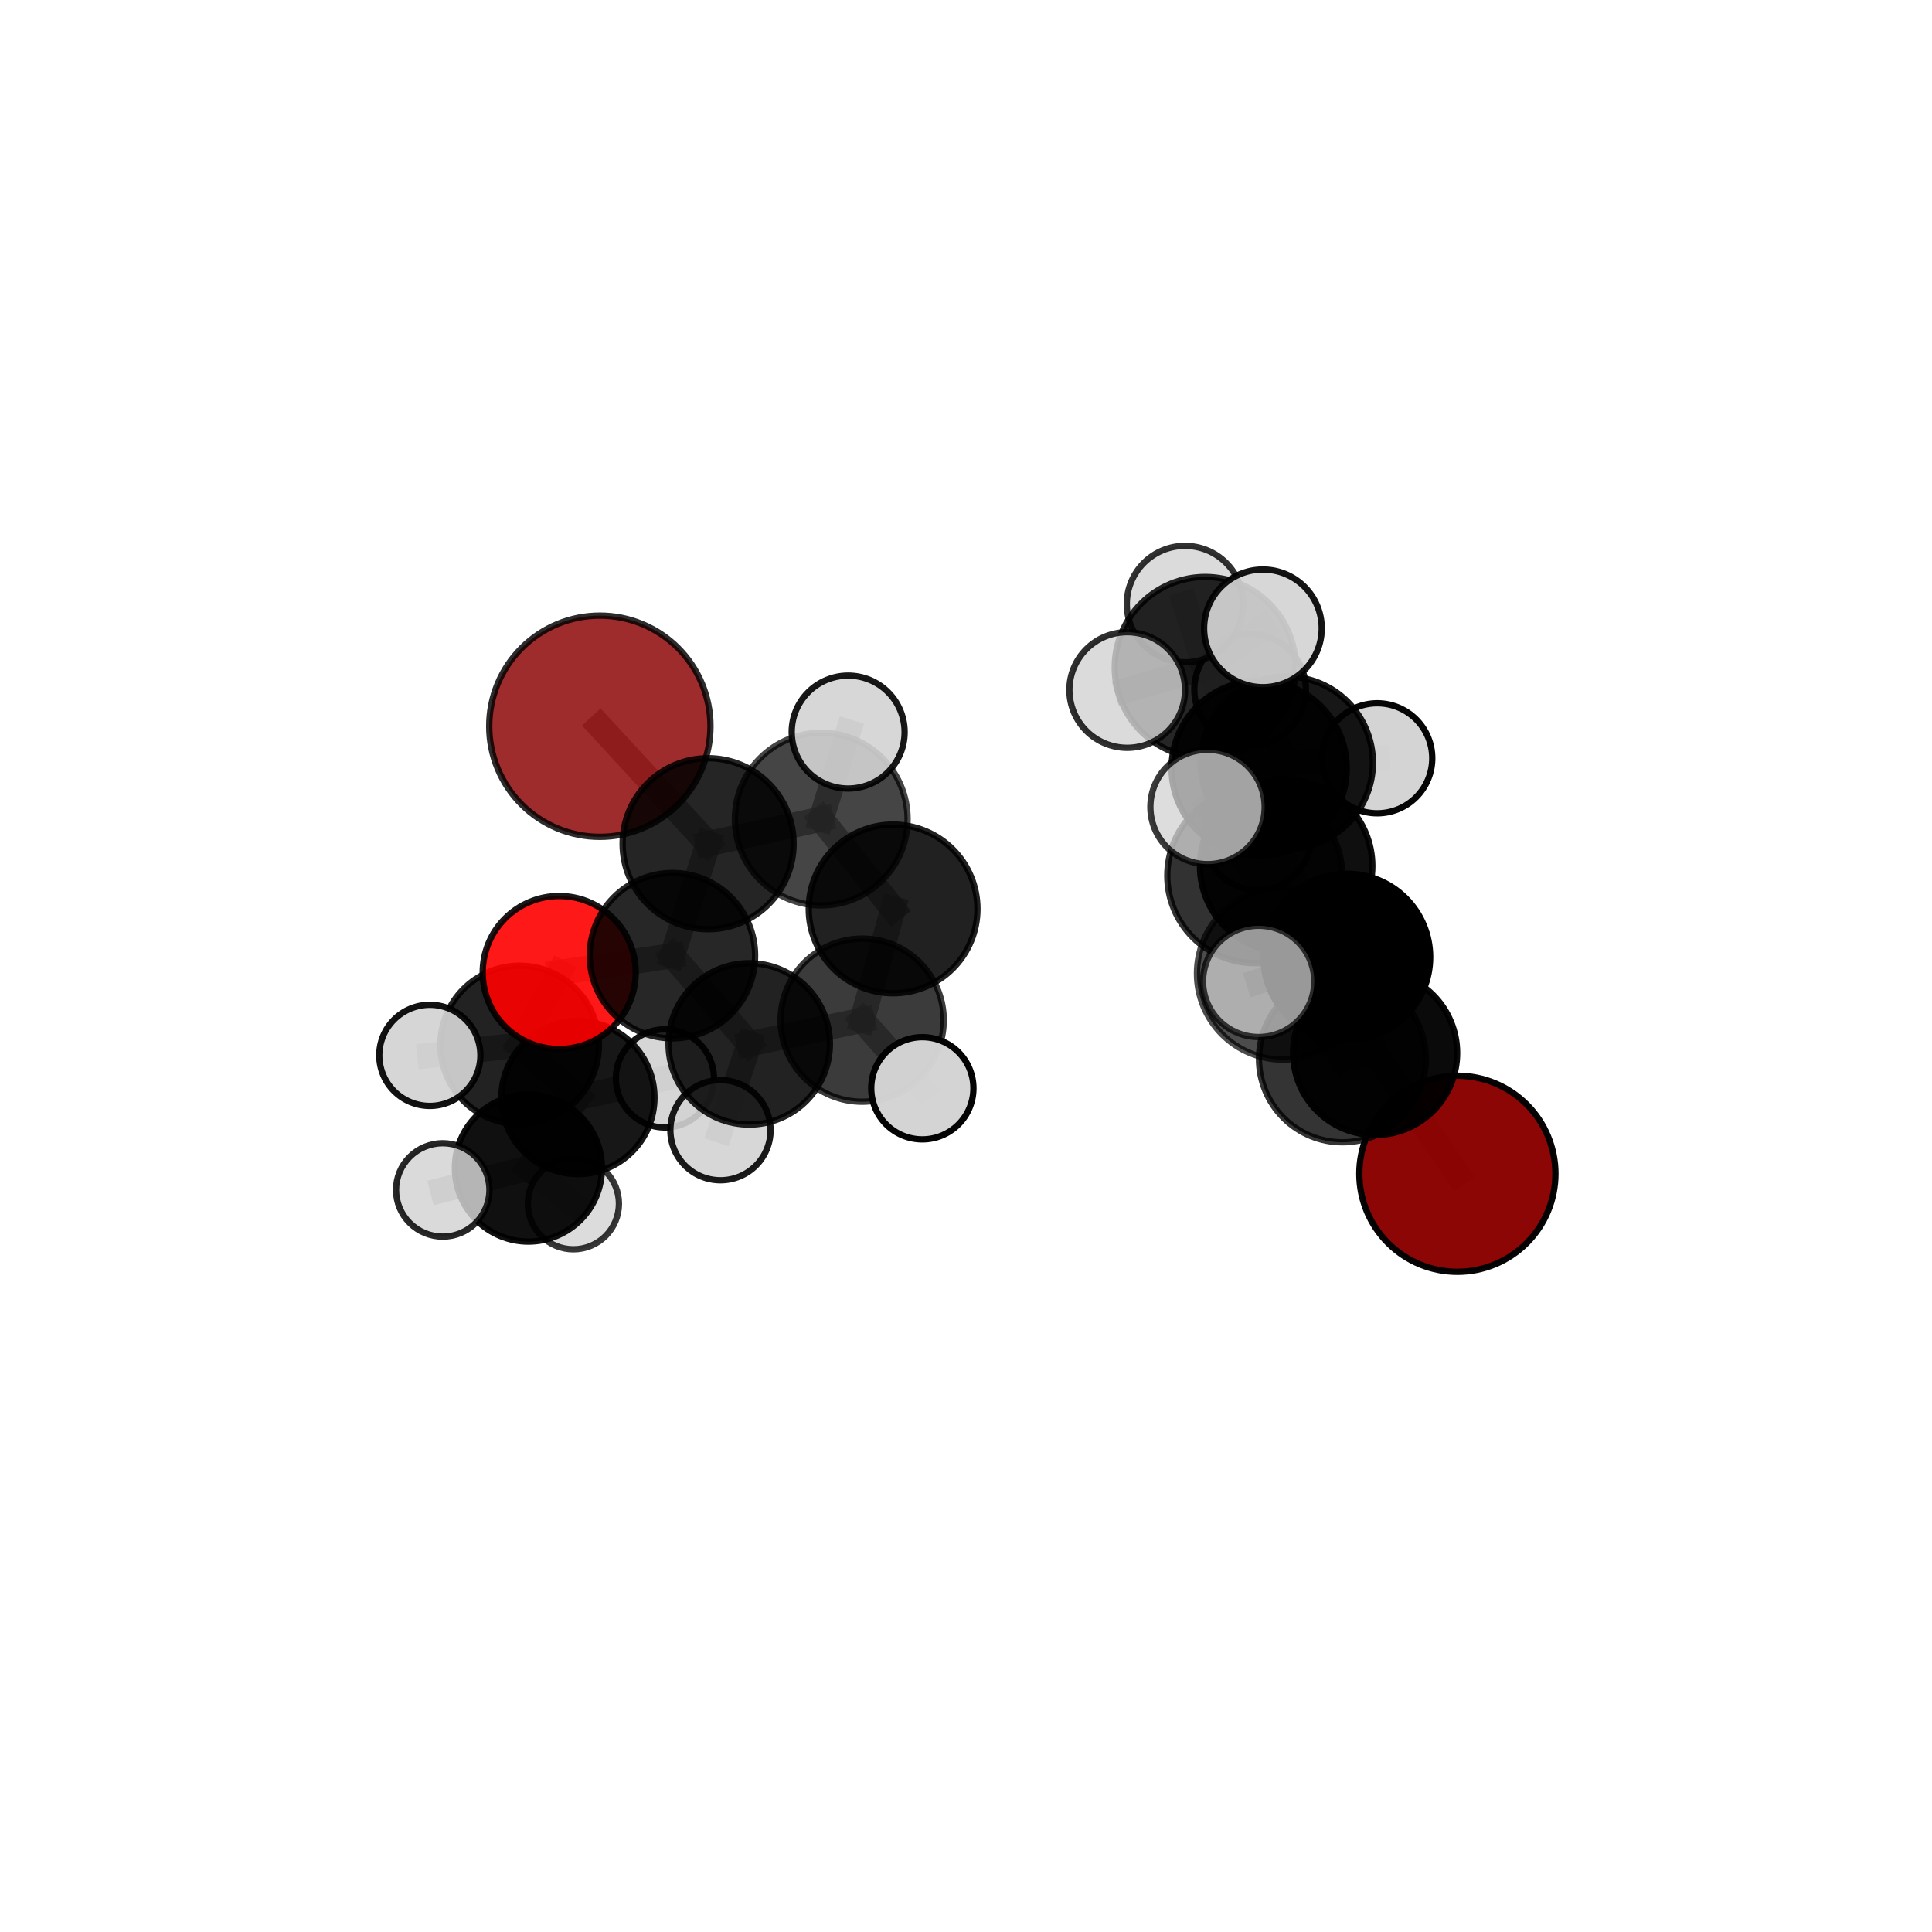 <?xml version="1.0" encoding="utf-8" standalone="no"?>
<!DOCTYPE svg PUBLIC "-//W3C//DTD SVG 1.1//EN"
  "http://www.w3.org/Graphics/SVG/1.1/DTD/svg11.dtd">
<svg xmlns:xlink="http://www.w3.org/1999/xlink" width="153pt" height="153pt" viewBox="0 0 153 153" xmlns="http://www.w3.org/2000/svg" version="1.1">
 <defs>
  <style type="text/css">*{stroke-linejoin: round; stroke-linecap: butt}</style>
 </defs>
 <g id="figure_1">
  <g id="patch_1">
   <path d="M 0 153 
L 153 153 
L 153 0 
L 0 0 
L 0 153 
z
" style="fill: none"/>
  </g>
  <g id="patch_2">
   <path d="M 7.2 145.8 
L 145.8 145.8 
L 145.8 7.2 
L 7.2 7.2 
L 7.2 145.8 
z
" style="fill: none"/>
  </g>
  <g id="axes_1">
   <g id="line2d_1">
    <path d="M 115.413 92.952 
L 108.899 83.388 
" clip-path="url(#pc6de375fef)" style="fill: none; stroke: #808080; stroke-opacity: 0.653; stroke-width: 2; stroke-linecap: square"/>
   </g>
   <g id="line2d_2">
    <path d="M 108.899 83.388 
L 106.31 83.854 
" clip-path="url(#pc6de375fef)" style="fill: none; stroke: #808080; stroke-opacity: 0.684; stroke-width: 2; stroke-linecap: square"/>
   </g>
   <g id="line2d_3">
    <path d="M 47.503 57.512 
L 56.077 66.816 
" clip-path="url(#pc6de375fef)" style="fill: none; stroke: #808080; stroke-opacity: 0.733; stroke-width: 2; stroke-linecap: square"/>
   </g>
   <g id="line2d_4">
    <path d="M 56.077 66.816 
L 53.25 75.681 
" clip-path="url(#pc6de375fef)" style="fill: none; stroke: #808080; stroke-opacity: 0.7; stroke-width: 2; stroke-linecap: square"/>
   </g>
   <g id="line2d_5">
    <path d="M 44.284 77.015 
L 53.25 75.681 
" clip-path="url(#pc6de375fef)" style="fill: none; stroke: #808080; stroke-opacity: 0.68; stroke-width: 2; stroke-linecap: square"/>
   </g>
   <g id="line2d_6">
    <path d="M 44.284 77.015 
L 41.153 82.752 
" clip-path="url(#pc6de375fef)" style="fill: none; stroke: #808080; stroke-opacity: 0.66; stroke-width: 2; stroke-linecap: square"/>
   </g>
   <g id="line2d_7">
    <path d="M 41.153 82.752 
L 45.767 86.92 
" clip-path="url(#pc6de375fef)" style="fill: none; stroke: #808080; stroke-opacity: 0.629; stroke-width: 2; stroke-linecap: square"/>
   </g>
   <g id="line2d_8">
    <path d="M 41.153 82.752 
L 34.04 83.575 
" clip-path="url(#pc6de375fef)" style="fill: none; stroke: #808080; stroke-opacity: 0.644; stroke-width: 2; stroke-linecap: square"/>
   </g>
   <g id="line2d_9">
    <path d="M 99.716 60.846 
L 101.854 68.581 
" clip-path="url(#pc6de375fef)" style="fill: none; stroke: #808080; stroke-opacity: 0.734; stroke-width: 2; stroke-linecap: square"/>
   </g>
   <g id="line2d_10">
    <path d="M 99.716 60.846 
L 101.901 60.406 
" clip-path="url(#pc6de375fef)" style="fill: none; stroke: #808080; stroke-opacity: 0.734; stroke-width: 2; stroke-linecap: square"/>
   </g>
   <g id="line2d_11">
    <path d="M 99.716 60.846 
L 95.444 52.857 
" clip-path="url(#pc6de375fef)" style="fill: none; stroke: #808080; stroke-opacity: 0.761; stroke-width: 2; stroke-linecap: square"/>
   </g>
   <g id="line2d_12">
    <path d="M 101.854 68.581 
L 106.654 75.795 
" clip-path="url(#pc6de375fef)" style="fill: none; stroke: #808080; stroke-opacity: 0.709; stroke-width: 2; stroke-linecap: square"/>
   </g>
   <g id="line2d_13">
    <path d="M 101.854 68.581 
L 99.368 69.347 
" clip-path="url(#pc6de375fef)" style="fill: none; stroke: #808080; stroke-opacity: 0.733; stroke-width: 2; stroke-linecap: square"/>
   </g>
   <g id="line2d_14">
    <path d="M 101.901 60.406 
L 99 54.615 
" clip-path="url(#pc6de375fef)" style="fill: none; stroke: #808080; stroke-opacity: 0.733; stroke-width: 2; stroke-linecap: square"/>
   </g>
   <g id="line2d_15">
    <path d="M 101.901 60.406 
L 109.068 60.05 
" clip-path="url(#pc6de375fef)" style="fill: none; stroke: #808080; stroke-opacity: 0.725; stroke-width: 2; stroke-linecap: square"/>
   </g>
   <g id="line2d_16">
    <path d="M 101.901 60.406 
L 99.6 66.25 
" clip-path="url(#pc6de375fef)" style="fill: none; stroke: #808080; stroke-opacity: 0.711; stroke-width: 2; stroke-linecap: square"/>
   </g>
   <g id="line2d_17">
    <path d="M 95.444 52.857 
L 93.843 47.837 
" clip-path="url(#pc6de375fef)" style="fill: none; stroke: #808080; stroke-opacity: 0.783; stroke-width: 2; stroke-linecap: square"/>
   </g>
   <g id="line2d_18">
    <path d="M 95.444 52.857 
L 89.268 54.642 
" clip-path="url(#pc6de375fef)" style="fill: none; stroke: #808080; stroke-opacity: 0.779; stroke-width: 2; stroke-linecap: square"/>
   </g>
   <g id="line2d_19">
    <path d="M 95.444 52.857 
L 100.013 49.76 
" clip-path="url(#pc6de375fef)" style="fill: none; stroke: #808080; stroke-opacity: 0.79; stroke-width: 2; stroke-linecap: square"/>
   </g>
   <g id="line2d_20">
    <path d="M 106.654 75.795 
L 108.899 83.388 
" clip-path="url(#pc6de375fef)" style="fill: none; stroke: #808080; stroke-opacity: 0.684; stroke-width: 2; stroke-linecap: square"/>
   </g>
   <g id="line2d_21">
    <path d="M 106.654 75.795 
L 108.718 75.47 
" clip-path="url(#pc6de375fef)" style="fill: none; stroke: #808080; stroke-opacity: 0.686; stroke-width: 2; stroke-linecap: square"/>
   </g>
   <g id="line2d_22">
    <path d="M 99.368 69.347 
L 101.609 77.096 
" clip-path="url(#pc6de375fef)" style="fill: none; stroke: #808080; stroke-opacity: 0.733; stroke-width: 2; stroke-linecap: square"/>
   </g>
   <g id="line2d_23">
    <path d="M 99.368 69.347 
L 95.627 63.907 
" clip-path="url(#pc6de375fef)" style="fill: none; stroke: #808080; stroke-opacity: 0.754; stroke-width: 2; stroke-linecap: square"/>
   </g>
   <g id="line2d_24">
    <path d="M 70.726 71.979 
L 65.037 64.866 
" clip-path="url(#pc6de375fef)" style="fill: none; stroke: #808080; stroke-opacity: 0.715; stroke-width: 2; stroke-linecap: square"/>
   </g>
   <g id="line2d_25">
    <path d="M 70.726 71.979 
L 68.278 80.789 
" clip-path="url(#pc6de375fef)" style="fill: none; stroke: #808080; stroke-opacity: 0.687; stroke-width: 2; stroke-linecap: square"/>
   </g>
   <g id="line2d_26">
    <path d="M 65.037 64.866 
L 56.077 66.816 
" clip-path="url(#pc6de375fef)" style="fill: none; stroke: #808080; stroke-opacity: 0.722; stroke-width: 2; stroke-linecap: square"/>
   </g>
   <g id="line2d_27">
    <path d="M 65.037 64.866 
L 67.169 57.975 
" clip-path="url(#pc6de375fef)" style="fill: none; stroke: #808080; stroke-opacity: 0.74; stroke-width: 2; stroke-linecap: square"/>
   </g>
   <g id="line2d_28">
    <path d="M 68.278 80.789 
L 59.333 82.668 
" clip-path="url(#pc6de375fef)" style="fill: none; stroke: #808080; stroke-opacity: 0.665; stroke-width: 2; stroke-linecap: square"/>
   </g>
   <g id="line2d_29">
    <path d="M 68.278 80.789 
L 73.042 86.183 
" clip-path="url(#pc6de375fef)" style="fill: none; stroke: #808080; stroke-opacity: 0.662; stroke-width: 2; stroke-linecap: square"/>
   </g>
   <g id="line2d_30">
    <path d="M 101.609 77.096 
L 106.31 83.854 
" clip-path="url(#pc6de375fef)" style="fill: none; stroke: #808080; stroke-opacity: 0.708; stroke-width: 2; stroke-linecap: square"/>
   </g>
   <g id="line2d_31">
    <path d="M 101.609 77.096 
L 99.676 77.718 
" clip-path="url(#pc6de375fef)" style="fill: none; stroke: #808080; stroke-opacity: 0.73; stroke-width: 2; stroke-linecap: square"/>
   </g>
   <g id="line2d_32">
    <path d="M 59.333 82.668 
L 53.25 75.681 
" clip-path="url(#pc6de375fef)" style="fill: none; stroke: #808080; stroke-opacity: 0.672; stroke-width: 2; stroke-linecap: square"/>
   </g>
   <g id="line2d_33">
    <path d="M 59.333 82.668 
L 57.056 89.501 
" clip-path="url(#pc6de375fef)" style="fill: none; stroke: #808080; stroke-opacity: 0.648; stroke-width: 2; stroke-linecap: square"/>
   </g>
   <g id="line2d_34">
    <path d="M 45.767 86.92 
L 41.845 92.503 
" clip-path="url(#pc6de375fef)" style="fill: none; stroke: #808080; stroke-opacity: 0.598; stroke-width: 2; stroke-linecap: square"/>
   </g>
   <g id="line2d_35">
    <path d="M 45.767 86.92 
L 52.656 85.402 
" clip-path="url(#pc6de375fef)" style="fill: none; stroke: #808080; stroke-opacity: 0.616; stroke-width: 2; stroke-linecap: square"/>
   </g>
   <g id="line2d_36">
    <path d="M 41.845 92.503 
L 45.408 95.325 
" clip-path="url(#pc6de375fef)" style="fill: none; stroke: #808080; stroke-opacity: 0.571; stroke-width: 2; stroke-linecap: square"/>
   </g>
   <g id="line2d_37">
    <path d="M 41.845 92.503 
L 35.062 94.232 
" clip-path="url(#pc6de375fef)" style="fill: none; stroke: #808080; stroke-opacity: 0.58; stroke-width: 2; stroke-linecap: square"/>
   </g>
   <g id="Path3DCollection_1">
    <path d="M 45.408 98.934 
C 46.365 98.934 47.283 98.553 47.96 97.877 
C 48.636 97.2 49.016 96.282 49.016 95.325 
C 49.016 94.368 48.636 93.45 47.96 92.774 
C 47.283 92.097 46.365 91.717 45.408 91.717 
C 44.451 91.717 43.533 92.097 42.857 92.774 
C 42.18 93.45 41.8 94.368 41.8 95.325 
C 41.8 96.282 42.18 97.2 42.857 97.877 
C 43.533 98.553 44.451 98.934 45.408 98.934 
z
" clip-path="url(#pc6de375fef)" style="fill: #d3d3d3; fill-opacity: 0.788; stroke: #000000; stroke-opacity: 0.788; stroke-width: 0.5"/>
    <path d="M 41.845 98.325 
C 43.389 98.325 44.87 97.712 45.962 96.62 
C 47.054 95.528 47.667 94.047 47.667 92.503 
C 47.667 90.959 47.054 89.478 45.962 88.386 
C 44.87 87.295 43.389 86.681 41.845 86.681 
C 40.301 86.681 38.82 87.295 37.728 88.386 
C 36.637 89.478 36.023 90.959 36.023 92.503 
C 36.023 94.047 36.637 95.528 37.728 96.62 
C 38.82 97.712 40.301 98.325 41.845 98.325 
z
" clip-path="url(#pc6de375fef)" style="fill-opacity: 0.935; stroke: #000000; stroke-opacity: 0.935; stroke-width: 0.5"/>
    <path d="M 35.062 97.93 
C 36.042 97.93 36.983 97.541 37.676 96.847 
C 38.37 96.154 38.76 95.213 38.76 94.232 
C 38.76 93.251 38.37 92.311 37.676 91.617 
C 36.983 90.924 36.042 90.534 35.062 90.534 
C 34.081 90.534 33.14 90.924 32.447 91.617 
C 31.753 92.311 31.364 93.251 31.364 94.232 
C 31.364 95.213 31.753 96.154 32.447 96.847 
C 33.14 97.541 34.081 97.93 35.062 97.93 
z
" clip-path="url(#pc6de375fef)" style="fill: #d3d3d3; fill-opacity: 0.846; stroke: #000000; stroke-opacity: 0.846; stroke-width: 0.5"/>
    <path d="M 52.656 89.287 
C 53.687 89.287 54.675 88.878 55.404 88.149 
C 56.133 87.42 56.542 86.432 56.542 85.402 
C 56.542 84.371 56.133 83.383 55.404 82.654 
C 54.675 81.925 53.687 81.516 52.656 81.516 
C 51.626 81.516 50.637 81.925 49.909 82.654 
C 49.18 83.383 48.771 84.371 48.771 85.402 
C 48.771 86.432 49.18 87.42 49.909 88.149 
C 50.637 88.878 51.626 89.287 52.656 89.287 
z
" clip-path="url(#pc6de375fef)" style="fill: #d3d3d3; fill-opacity: 0.928; stroke: #000000; stroke-opacity: 0.928; stroke-width: 0.5"/>
    <path d="M 45.767 92.982 
C 47.375 92.982 48.917 92.343 50.053 91.207 
C 51.19 90.07 51.829 88.528 51.829 86.92 
C 51.829 85.313 51.19 83.771 50.053 82.634 
C 48.917 81.497 47.375 80.859 45.767 80.859 
C 44.16 80.859 42.618 81.497 41.481 82.634 
C 40.344 83.771 39.706 85.313 39.706 86.92 
C 39.706 88.528 40.344 90.07 41.481 91.207 
C 42.618 92.343 44.16 92.982 45.767 92.982 
z
" clip-path="url(#pc6de375fef)" style="fill-opacity: 0.907; stroke: #000000; stroke-opacity: 0.907; stroke-width: 0.5"/>
    <path d="M 99.6 70.488 
C 100.724 70.488 101.802 70.042 102.596 69.247 
C 103.391 68.452 103.838 67.374 103.838 66.25 
C 103.838 65.127 103.391 64.049 102.596 63.254 
C 101.802 62.459 100.724 62.013 99.6 62.013 
C 98.476 62.013 97.398 62.459 96.603 63.254 
C 95.808 64.049 95.362 65.127 95.362 66.25 
C 95.362 67.374 95.808 68.452 96.603 69.247 
C 97.398 70.042 98.476 70.488 99.6 70.488 
z
" clip-path="url(#pc6de375fef)" style="fill: #d3d3d3; fill-opacity: 0.879; stroke: #000000; stroke-opacity: 0.879; stroke-width: 0.5"/>
    <path d="M 99 59.034 
C 100.172 59.034 101.296 58.568 102.125 57.739 
C 102.954 56.911 103.419 55.787 103.419 54.615 
C 103.419 53.443 102.954 52.319 102.125 51.49 
C 101.296 50.662 100.172 50.196 99 50.196 
C 97.828 50.196 96.704 50.662 95.876 51.49 
C 95.047 52.319 94.581 53.443 94.581 54.615 
C 94.581 55.787 95.047 56.911 95.876 57.739 
C 96.704 58.568 97.828 59.034 99 59.034 
z
" clip-path="url(#pc6de375fef)" style="fill: #d3d3d3; fill-opacity: 0.906; stroke: #000000; stroke-opacity: 0.906; stroke-width: 0.5"/>
    <path d="M 109.068 64.407 
C 110.223 64.407 111.332 63.948 112.149 63.131 
C 112.966 62.314 113.425 61.205 113.425 60.05 
C 113.425 58.894 112.966 57.786 112.149 56.969 
C 111.332 56.152 110.223 55.693 109.068 55.693 
C 107.912 55.693 106.804 56.152 105.987 56.969 
C 105.17 57.786 104.711 58.894 104.711 60.05 
C 104.711 61.205 105.17 62.314 105.987 63.131 
C 106.804 63.948 107.912 64.407 109.068 64.407 
z
" clip-path="url(#pc6de375fef)" style="fill: #d3d3d3; fill-opacity: 0.974; stroke: #000000; stroke-opacity: 0.974; stroke-width: 0.5"/>
    <path d="M 41.153 89.028 
C 42.818 89.028 44.414 88.367 45.591 87.19 
C 46.768 86.013 47.429 84.417 47.429 82.752 
C 47.429 81.088 46.768 79.491 45.591 78.314 
C 44.414 77.137 42.818 76.476 41.153 76.476 
C 39.489 76.476 37.892 77.137 36.715 78.314 
C 35.538 79.491 34.877 81.088 34.877 82.752 
C 34.877 84.417 35.538 86.013 36.715 87.19 
C 37.892 88.367 39.489 89.028 41.153 89.028 
z
" clip-path="url(#pc6de375fef)" style="fill-opacity: 0.865; stroke: #000000; stroke-opacity: 0.865; stroke-width: 0.5"/>
    <path d="M 101.901 67.229 
C 103.71 67.229 105.446 66.51 106.726 65.231 
C 108.005 63.951 108.724 62.215 108.724 60.406 
C 108.724 58.596 108.005 56.86 106.726 55.581 
C 105.446 54.301 103.71 53.582 101.901 53.582 
C 100.091 53.582 98.355 54.301 97.076 55.581 
C 95.796 56.86 95.077 58.596 95.077 60.406 
C 95.077 62.215 95.796 63.951 97.076 65.231 
C 98.355 66.51 100.091 67.229 101.901 67.229 
z
" clip-path="url(#pc6de375fef)" style="fill-opacity: 0.909; stroke: #000000; stroke-opacity: 0.909; stroke-width: 0.5"/>
    <path d="M 34.04 87.58 
C 35.102 87.58 36.121 87.158 36.872 86.407 
C 37.623 85.656 38.045 84.637 38.045 83.575 
C 38.045 82.513 37.623 81.495 36.872 80.744 
C 36.121 79.993 35.102 79.571 34.04 79.571 
C 32.978 79.571 31.959 79.993 31.208 80.744 
C 30.457 81.495 30.036 82.513 30.036 83.575 
C 30.036 84.637 30.457 85.656 31.208 86.407 
C 31.959 87.158 32.978 87.58 34.04 87.58 
z
" clip-path="url(#pc6de375fef)" style="fill: #d3d3d3; fill-opacity: 0.926; stroke: #000000; stroke-opacity: 0.926; stroke-width: 0.5"/>
    <path d="M 108.718 79.633 
C 109.822 79.633 110.881 79.194 111.662 78.414 
C 112.442 77.633 112.881 76.574 112.881 75.47 
C 112.881 74.366 112.442 73.308 111.662 72.527 
C 110.881 71.746 109.822 71.308 108.718 71.308 
C 107.614 71.308 106.556 71.746 105.775 72.527 
C 104.994 73.308 104.556 74.366 104.556 75.47 
C 104.556 76.574 104.994 77.633 105.775 78.414 
C 106.556 79.194 107.614 79.633 108.718 79.633 
z
" clip-path="url(#pc6de375fef)" style="fill: #d3d3d3; fill-opacity: 0.838; stroke: #000000; stroke-opacity: 0.838; stroke-width: 0.5"/>
    <path d="M 44.284 83.074 
C 45.891 83.074 47.432 82.435 48.568 81.299 
C 49.704 80.163 50.343 78.622 50.343 77.015 
C 50.343 75.409 49.704 73.868 48.568 72.731 
C 47.432 71.595 45.891 70.957 44.284 70.957 
C 42.678 70.957 41.136 71.595 40 72.731 
C 38.864 73.868 38.226 75.409 38.226 77.015 
C 38.226 78.622 38.864 80.163 40 81.299 
C 41.136 82.435 42.678 83.074 44.284 83.074 
z
" clip-path="url(#pc6de375fef)" style="fill: #ff0000; fill-opacity: 0.905; stroke: #000000; stroke-opacity: 0.905; stroke-width: 0.5"/>
    <path d="M 47.503 66.272 
C 49.826 66.272 52.055 65.349 53.698 63.707 
C 55.34 62.064 56.264 59.835 56.264 57.512 
C 56.264 55.189 55.34 52.96 53.698 51.317 
C 52.055 49.675 49.826 48.752 47.503 48.752 
C 45.18 48.752 42.951 49.675 41.309 51.317 
C 39.666 52.96 38.743 55.189 38.743 57.512 
C 38.743 59.835 39.666 62.064 41.309 63.707 
C 42.951 65.349 45.18 66.272 47.503 66.272 
z
" clip-path="url(#pc6de375fef)" style="fill: #8b0000; fill-opacity: 0.826; stroke: #000000; stroke-opacity: 0.826; stroke-width: 0.5"/>
    <path d="M 53.25 82.229 
C 54.987 82.229 56.653 81.539 57.881 80.311 
C 59.109 79.083 59.799 77.418 59.799 75.681 
C 59.799 73.944 59.109 72.279 57.881 71.051 
C 56.653 69.823 54.987 69.133 53.25 69.133 
C 51.514 69.133 49.848 69.823 48.62 71.051 
C 47.392 72.279 46.702 73.944 46.702 75.681 
C 46.702 77.418 47.392 79.083 48.62 80.311 
C 49.848 81.539 51.514 82.229 53.25 82.229 
z
" clip-path="url(#pc6de375fef)" style="fill-opacity: 0.845; stroke: #000000; stroke-opacity: 0.845; stroke-width: 0.5"/>
    <path d="M 57.056 93.468 
C 58.108 93.468 59.117 93.05 59.861 92.306 
C 60.605 91.562 61.023 90.553 61.023 89.501 
C 61.023 88.449 60.605 87.439 59.861 86.695 
C 59.117 85.951 58.108 85.533 57.056 85.533 
C 56.003 85.533 54.994 85.951 54.25 86.695 
C 53.506 87.439 53.088 88.449 53.088 89.501 
C 53.088 90.553 53.506 91.562 54.25 92.306 
C 54.994 93.05 56.003 93.468 57.056 93.468 
z
" clip-path="url(#pc6de375fef)" style="fill: #d3d3d3; fill-opacity: 0.896; stroke: #000000; stroke-opacity: 0.896; stroke-width: 0.5"/>
    <path d="M 59.333 89.057 
C 61.027 89.057 62.653 88.384 63.851 87.185 
C 65.049 85.987 65.722 84.362 65.722 82.668 
C 65.722 80.973 65.049 79.348 63.851 78.15 
C 62.653 76.951 61.027 76.278 59.333 76.278 
C 57.638 76.278 56.013 76.951 54.815 78.15 
C 53.617 79.348 52.943 80.973 52.943 82.668 
C 52.943 84.362 53.617 85.987 54.815 87.185 
C 56.013 88.384 57.638 89.057 59.333 89.057 
z
" clip-path="url(#pc6de375fef)" style="fill-opacity: 0.865; stroke: #000000; stroke-opacity: 0.865; stroke-width: 0.5"/>
    <path d="M 56.077 73.587 
C 57.873 73.587 59.595 72.874 60.865 71.604 
C 62.135 70.334 62.848 68.612 62.848 66.816 
C 62.848 65.02 62.135 63.298 60.865 62.028 
C 59.595 60.758 57.873 60.045 56.077 60.045 
C 54.281 60.045 52.559 60.758 51.289 62.028 
C 50.019 63.298 49.306 65.02 49.306 66.816 
C 49.306 68.612 50.019 70.334 51.289 71.604 
C 52.559 72.874 54.281 73.587 56.077 73.587 
z
" clip-path="url(#pc6de375fef)" style="fill-opacity: 0.855; stroke: #000000; stroke-opacity: 0.855; stroke-width: 0.5"/>
    <path d="M 93.843 52.447 
C 95.065 52.447 96.238 51.961 97.102 51.097 
C 97.967 50.232 98.452 49.06 98.452 47.837 
C 98.452 46.615 97.967 45.442 97.102 44.578 
C 96.238 43.713 95.065 43.228 93.843 43.228 
C 92.62 43.228 91.448 43.713 90.583 44.578 
C 89.719 45.442 89.233 46.615 89.233 47.837 
C 89.233 49.06 89.719 50.232 90.583 51.097 
C 91.448 51.961 92.62 52.447 93.843 52.447 
z
" clip-path="url(#pc6de375fef)" style="fill: #d3d3d3; fill-opacity: 0.805; stroke: #000000; stroke-opacity: 0.805; stroke-width: 0.5"/>
    <path d="M 68.278 87.248 
C 69.991 87.248 71.634 86.568 72.845 85.357 
C 74.056 84.145 74.737 82.502 74.737 80.789 
C 74.737 79.076 74.056 77.433 72.845 76.222 
C 71.634 75.011 69.991 74.33 68.278 74.33 
C 66.565 74.33 64.922 75.011 63.711 76.222 
C 62.499 77.433 61.819 79.076 61.819 80.789 
C 61.819 82.502 62.499 84.145 63.711 85.357 
C 64.922 86.568 66.565 87.248 68.278 87.248 
z
" clip-path="url(#pc6de375fef)" style="fill-opacity: 0.768; stroke: #000000; stroke-opacity: 0.768; stroke-width: 0.5"/>
    <path d="M 65.037 71.703 
C 66.85 71.703 68.589 70.983 69.872 69.701 
C 71.154 68.418 71.874 66.679 71.874 64.866 
C 71.874 63.053 71.154 61.314 69.872 60.032 
C 68.589 58.749 66.85 58.029 65.037 58.029 
C 63.224 58.029 61.485 58.749 60.203 60.032 
C 58.92 61.314 58.2 63.053 58.2 64.866 
C 58.2 66.679 58.92 68.418 60.203 69.701 
C 61.485 70.983 63.224 71.703 65.037 71.703 
z
" clip-path="url(#pc6de375fef)" style="fill-opacity: 0.728; stroke: #000000; stroke-opacity: 0.728; stroke-width: 0.5"/>
    <path d="M 99.716 67.782 
C 101.555 67.782 103.32 67.051 104.62 65.75 
C 105.921 64.45 106.652 62.685 106.652 60.846 
C 106.652 59.006 105.921 57.242 104.62 55.941 
C 103.32 54.64 101.555 53.91 99.716 53.91 
C 97.876 53.91 96.112 54.64 94.811 55.941 
C 93.511 57.242 92.78 59.006 92.78 60.846 
C 92.78 62.685 93.511 64.45 94.811 65.75 
C 96.112 67.051 97.876 67.782 99.716 67.782 
z
" clip-path="url(#pc6de375fef)" style="fill-opacity: 0.925; stroke: #000000; stroke-opacity: 0.925; stroke-width: 0.5"/>
    <path d="M 67.169 62.446 
C 68.354 62.446 69.492 61.975 70.33 61.137 
C 71.169 60.298 71.64 59.161 71.64 57.975 
C 71.64 56.789 71.169 55.651 70.33 54.813 
C 69.492 53.974 68.354 53.503 67.169 53.503 
C 65.983 53.503 64.845 53.974 64.007 54.813 
C 63.168 55.651 62.697 56.789 62.697 57.975 
C 62.697 59.161 63.168 60.298 64.007 61.137 
C 64.845 61.975 65.983 62.446 67.169 62.446 
z
" clip-path="url(#pc6de375fef)" style="fill: #d3d3d3; fill-opacity: 0.906; stroke: #000000; stroke-opacity: 0.906; stroke-width: 0.5"/>
    <path d="M 70.726 78.659 
C 72.498 78.659 74.197 77.956 75.45 76.703 
C 76.703 75.45 77.407 73.751 77.407 71.979 
C 77.407 70.207 76.703 68.508 75.45 67.255 
C 74.197 66.003 72.498 65.299 70.726 65.299 
C 68.955 65.299 67.255 66.003 66.002 67.255 
C 64.75 68.508 64.046 70.207 64.046 71.979 
C 64.046 73.751 64.75 75.45 66.002 76.703 
C 67.255 77.956 68.955 78.659 70.726 78.659 
z
" clip-path="url(#pc6de375fef)" style="fill-opacity: 0.871; stroke: #000000; stroke-opacity: 0.871; stroke-width: 0.5"/>
    <path d="M 73.042 90.23 
C 74.115 90.23 75.145 89.804 75.904 89.045 
C 76.663 88.286 77.089 87.256 77.089 86.183 
C 77.089 85.11 76.663 84.08 75.904 83.321 
C 75.145 82.562 74.115 82.136 73.042 82.136 
C 71.969 82.136 70.939 82.562 70.18 83.321 
C 69.421 84.08 68.995 85.11 68.995 86.183 
C 68.995 87.256 69.421 88.286 70.18 89.045 
C 70.939 89.804 71.969 90.23 73.042 90.23 
z
" clip-path="url(#pc6de375fef)" style="fill: #d3d3d3; fill-opacity: 0.984; stroke: #000000; stroke-opacity: 0.984; stroke-width: 0.5"/>
    <path d="M 115.413 100.717 
C 117.472 100.717 119.447 99.899 120.903 98.442 
C 122.359 96.986 123.178 95.011 123.178 92.952 
C 123.178 90.893 122.359 88.918 120.903 87.462 
C 119.447 86.006 117.472 85.188 115.413 85.188 
C 113.354 85.188 111.379 86.006 109.923 87.462 
C 108.467 88.918 107.648 90.893 107.648 92.952 
C 107.648 95.011 108.467 96.986 109.923 98.442 
C 111.379 99.899 113.354 100.717 115.413 100.717 
z
" clip-path="url(#pc6de375fef)" style="fill: #8b0000; fill-opacity: 0.974; stroke: #000000; stroke-opacity: 0.974; stroke-width: 0.5"/>
    <path d="M 106.654 82.4 
C 108.406 82.4 110.086 81.704 111.324 80.466 
C 112.563 79.227 113.259 77.547 113.259 75.795 
C 113.259 74.044 112.563 72.364 111.324 71.125 
C 110.086 69.887 108.406 69.191 106.654 69.191 
C 104.903 69.191 103.222 69.887 101.984 71.125 
C 100.745 72.364 100.049 74.044 100.049 75.795 
C 100.049 77.547 100.745 79.227 101.984 80.466 
C 103.222 81.704 104.903 82.4 106.654 82.4 
z
" clip-path="url(#pc6de375fef)" style="stroke: #000000; stroke-width: 0.5"/>
    <path d="M 95.444 60.023 
C 97.345 60.023 99.168 59.268 100.511 57.924 
C 101.855 56.58 102.61 54.757 102.61 52.857 
C 102.61 50.956 101.855 49.133 100.511 47.789 
C 99.168 46.445 97.345 45.69 95.444 45.69 
C 93.544 45.69 91.721 46.445 90.377 47.789 
C 89.033 49.133 88.278 50.956 88.278 52.857 
C 88.278 54.757 89.033 56.58 90.377 57.924 
C 91.721 59.268 93.544 60.023 95.444 60.023 
z
" clip-path="url(#pc6de375fef)" style="fill-opacity: 0.849; stroke: #000000; stroke-opacity: 0.849; stroke-width: 0.5"/>
    <path d="M 101.854 75.406 
C 103.664 75.406 105.401 74.687 106.68 73.407 
C 107.96 72.127 108.679 70.391 108.679 68.581 
C 108.679 66.771 107.96 65.035 106.68 63.755 
C 105.401 62.475 103.664 61.756 101.854 61.756 
C 100.044 61.756 98.308 62.475 97.028 63.755 
C 95.748 65.035 95.029 66.771 95.029 68.581 
C 95.029 70.391 95.748 72.127 97.028 73.407 
C 98.308 74.687 100.044 75.406 101.854 75.406 
z
" clip-path="url(#pc6de375fef)" style="fill-opacity: 0.941; stroke: #000000; stroke-opacity: 0.941; stroke-width: 0.5"/>
    <path d="M 108.899 89.882 
C 110.621 89.882 112.273 89.198 113.491 87.98 
C 114.709 86.762 115.393 85.11 115.393 83.388 
C 115.393 81.665 114.709 80.013 113.491 78.795 
C 112.273 77.578 110.621 76.893 108.899 76.893 
C 107.176 76.893 105.524 77.578 104.307 78.795 
C 103.089 80.013 102.404 81.665 102.404 83.388 
C 102.404 85.11 103.089 86.762 104.307 87.98 
C 105.524 89.198 107.176 89.882 108.899 89.882 
z
" clip-path="url(#pc6de375fef)" style="fill-opacity: 0.958; stroke: #000000; stroke-opacity: 0.958; stroke-width: 0.5"/>
    <path d="M 89.268 59.221 
C 90.482 59.221 91.647 58.738 92.505 57.88 
C 93.364 57.021 93.846 55.857 93.846 54.642 
C 93.846 53.428 93.364 52.264 92.505 51.405 
C 91.647 50.546 90.482 50.064 89.268 50.064 
C 88.054 50.064 86.889 50.546 86.03 51.405 
C 85.172 52.264 84.689 53.428 84.689 54.642 
C 84.689 55.857 85.172 57.021 86.03 57.88 
C 86.889 58.738 88.054 59.221 89.268 59.221 
z
" clip-path="url(#pc6de375fef)" style="fill: #d3d3d3; fill-opacity: 0.816; stroke: #000000; stroke-opacity: 0.816; stroke-width: 0.5"/>
    <path d="M 100.013 54.419 
C 101.248 54.419 102.433 53.928 103.307 53.054 
C 104.18 52.181 104.671 50.996 104.671 49.76 
C 104.671 48.525 104.18 47.34 103.307 46.466 
C 102.433 45.593 101.248 45.102 100.013 45.102 
C 98.777 45.102 97.592 45.593 96.719 46.466 
C 95.845 47.34 95.354 48.525 95.354 49.76 
C 95.354 50.996 95.845 52.181 96.719 53.054 
C 97.592 53.928 98.777 54.419 100.013 54.419 
z
" clip-path="url(#pc6de375fef)" style="fill: #d3d3d3; fill-opacity: 0.921; stroke: #000000; stroke-opacity: 0.921; stroke-width: 0.5"/>
    <path d="M 99.368 76.273 
C 101.205 76.273 102.967 75.543 104.266 74.244 
C 105.565 72.945 106.294 71.184 106.294 69.347 
C 106.294 67.51 105.565 65.748 104.266 64.449 
C 102.967 63.15 101.205 62.42 99.368 62.42 
C 97.531 62.42 95.769 63.15 94.47 64.449 
C 93.171 65.748 92.442 67.51 92.442 69.347 
C 92.442 71.184 93.171 72.945 94.47 74.244 
C 95.769 75.543 97.531 76.273 99.368 76.273 
z
" clip-path="url(#pc6de375fef)" style="fill-opacity: 0.804; stroke: #000000; stroke-opacity: 0.804; stroke-width: 0.5"/>
    <path d="M 106.31 90.46 
C 108.063 90.46 109.743 89.764 110.982 88.525 
C 112.221 87.286 112.917 85.606 112.917 83.854 
C 112.917 82.102 112.221 80.421 110.982 79.182 
C 109.743 77.944 108.063 77.248 106.31 77.248 
C 104.558 77.248 102.878 77.944 101.639 79.182 
C 100.4 80.421 99.704 82.102 99.704 83.854 
C 99.704 85.606 100.4 87.286 101.639 88.525 
C 102.878 89.764 104.558 90.46 106.31 90.46 
z
" clip-path="url(#pc6de375fef)" style="fill-opacity: 0.794; stroke: #000000; stroke-opacity: 0.794; stroke-width: 0.5"/>
    <path d="M 95.627 68.433 
C 96.827 68.433 97.978 67.956 98.827 67.107 
C 99.676 66.259 100.153 65.107 100.153 63.907 
C 100.153 62.707 99.676 61.555 98.827 60.706 
C 97.978 59.858 96.827 59.381 95.627 59.381 
C 94.426 59.381 93.275 59.858 92.426 60.706 
C 91.578 61.555 91.101 62.707 91.101 63.907 
C 91.101 65.107 91.578 66.259 92.426 67.107 
C 93.275 67.956 94.426 68.433 95.627 68.433 
z
" clip-path="url(#pc6de375fef)" style="fill: #d3d3d3; fill-opacity: 0.772; stroke: #000000; stroke-opacity: 0.772; stroke-width: 0.5"/>
    <path d="M 101.609 83.914 
C 103.418 83.914 105.152 83.195 106.431 81.917 
C 107.709 80.638 108.428 78.904 108.428 77.096 
C 108.428 75.287 107.709 73.553 106.431 72.274 
C 105.152 70.996 103.418 70.277 101.609 70.277 
C 99.801 70.277 98.067 70.996 96.788 72.274 
C 95.51 73.553 94.791 75.287 94.791 77.096 
C 94.791 78.904 95.51 80.638 96.788 81.917 
C 98.067 83.195 99.801 83.914 101.609 83.914 
z
" clip-path="url(#pc6de375fef)" style="fill-opacity: 0.7; stroke: #000000; stroke-opacity: 0.7; stroke-width: 0.5"/>
    <path d="M 99.676 82.123 
C 100.844 82.123 101.965 81.659 102.791 80.833 
C 103.617 80.007 104.081 78.886 104.081 77.718 
C 104.081 76.55 103.617 75.43 102.791 74.604 
C 101.965 73.778 100.844 73.314 99.676 73.314 
C 98.508 73.314 97.388 73.778 96.562 74.604 
C 95.736 75.43 95.271 76.55 95.271 77.718 
C 95.271 78.886 95.736 80.007 96.562 80.833 
C 97.388 81.659 98.508 82.123 99.676 82.123 
z
" clip-path="url(#pc6de375fef)" style="fill: #d3d3d3; fill-opacity: 0.723; stroke: #000000; stroke-opacity: 0.723; stroke-width: 0.5"/>
   </g>
  </g>
 </g>
 <defs>
  <clipPath id="pc6de375fef">
   <rect x="7.2" y="7.2" width="138.6" height="138.6"/>
  </clipPath>
 </defs>
</svg>
